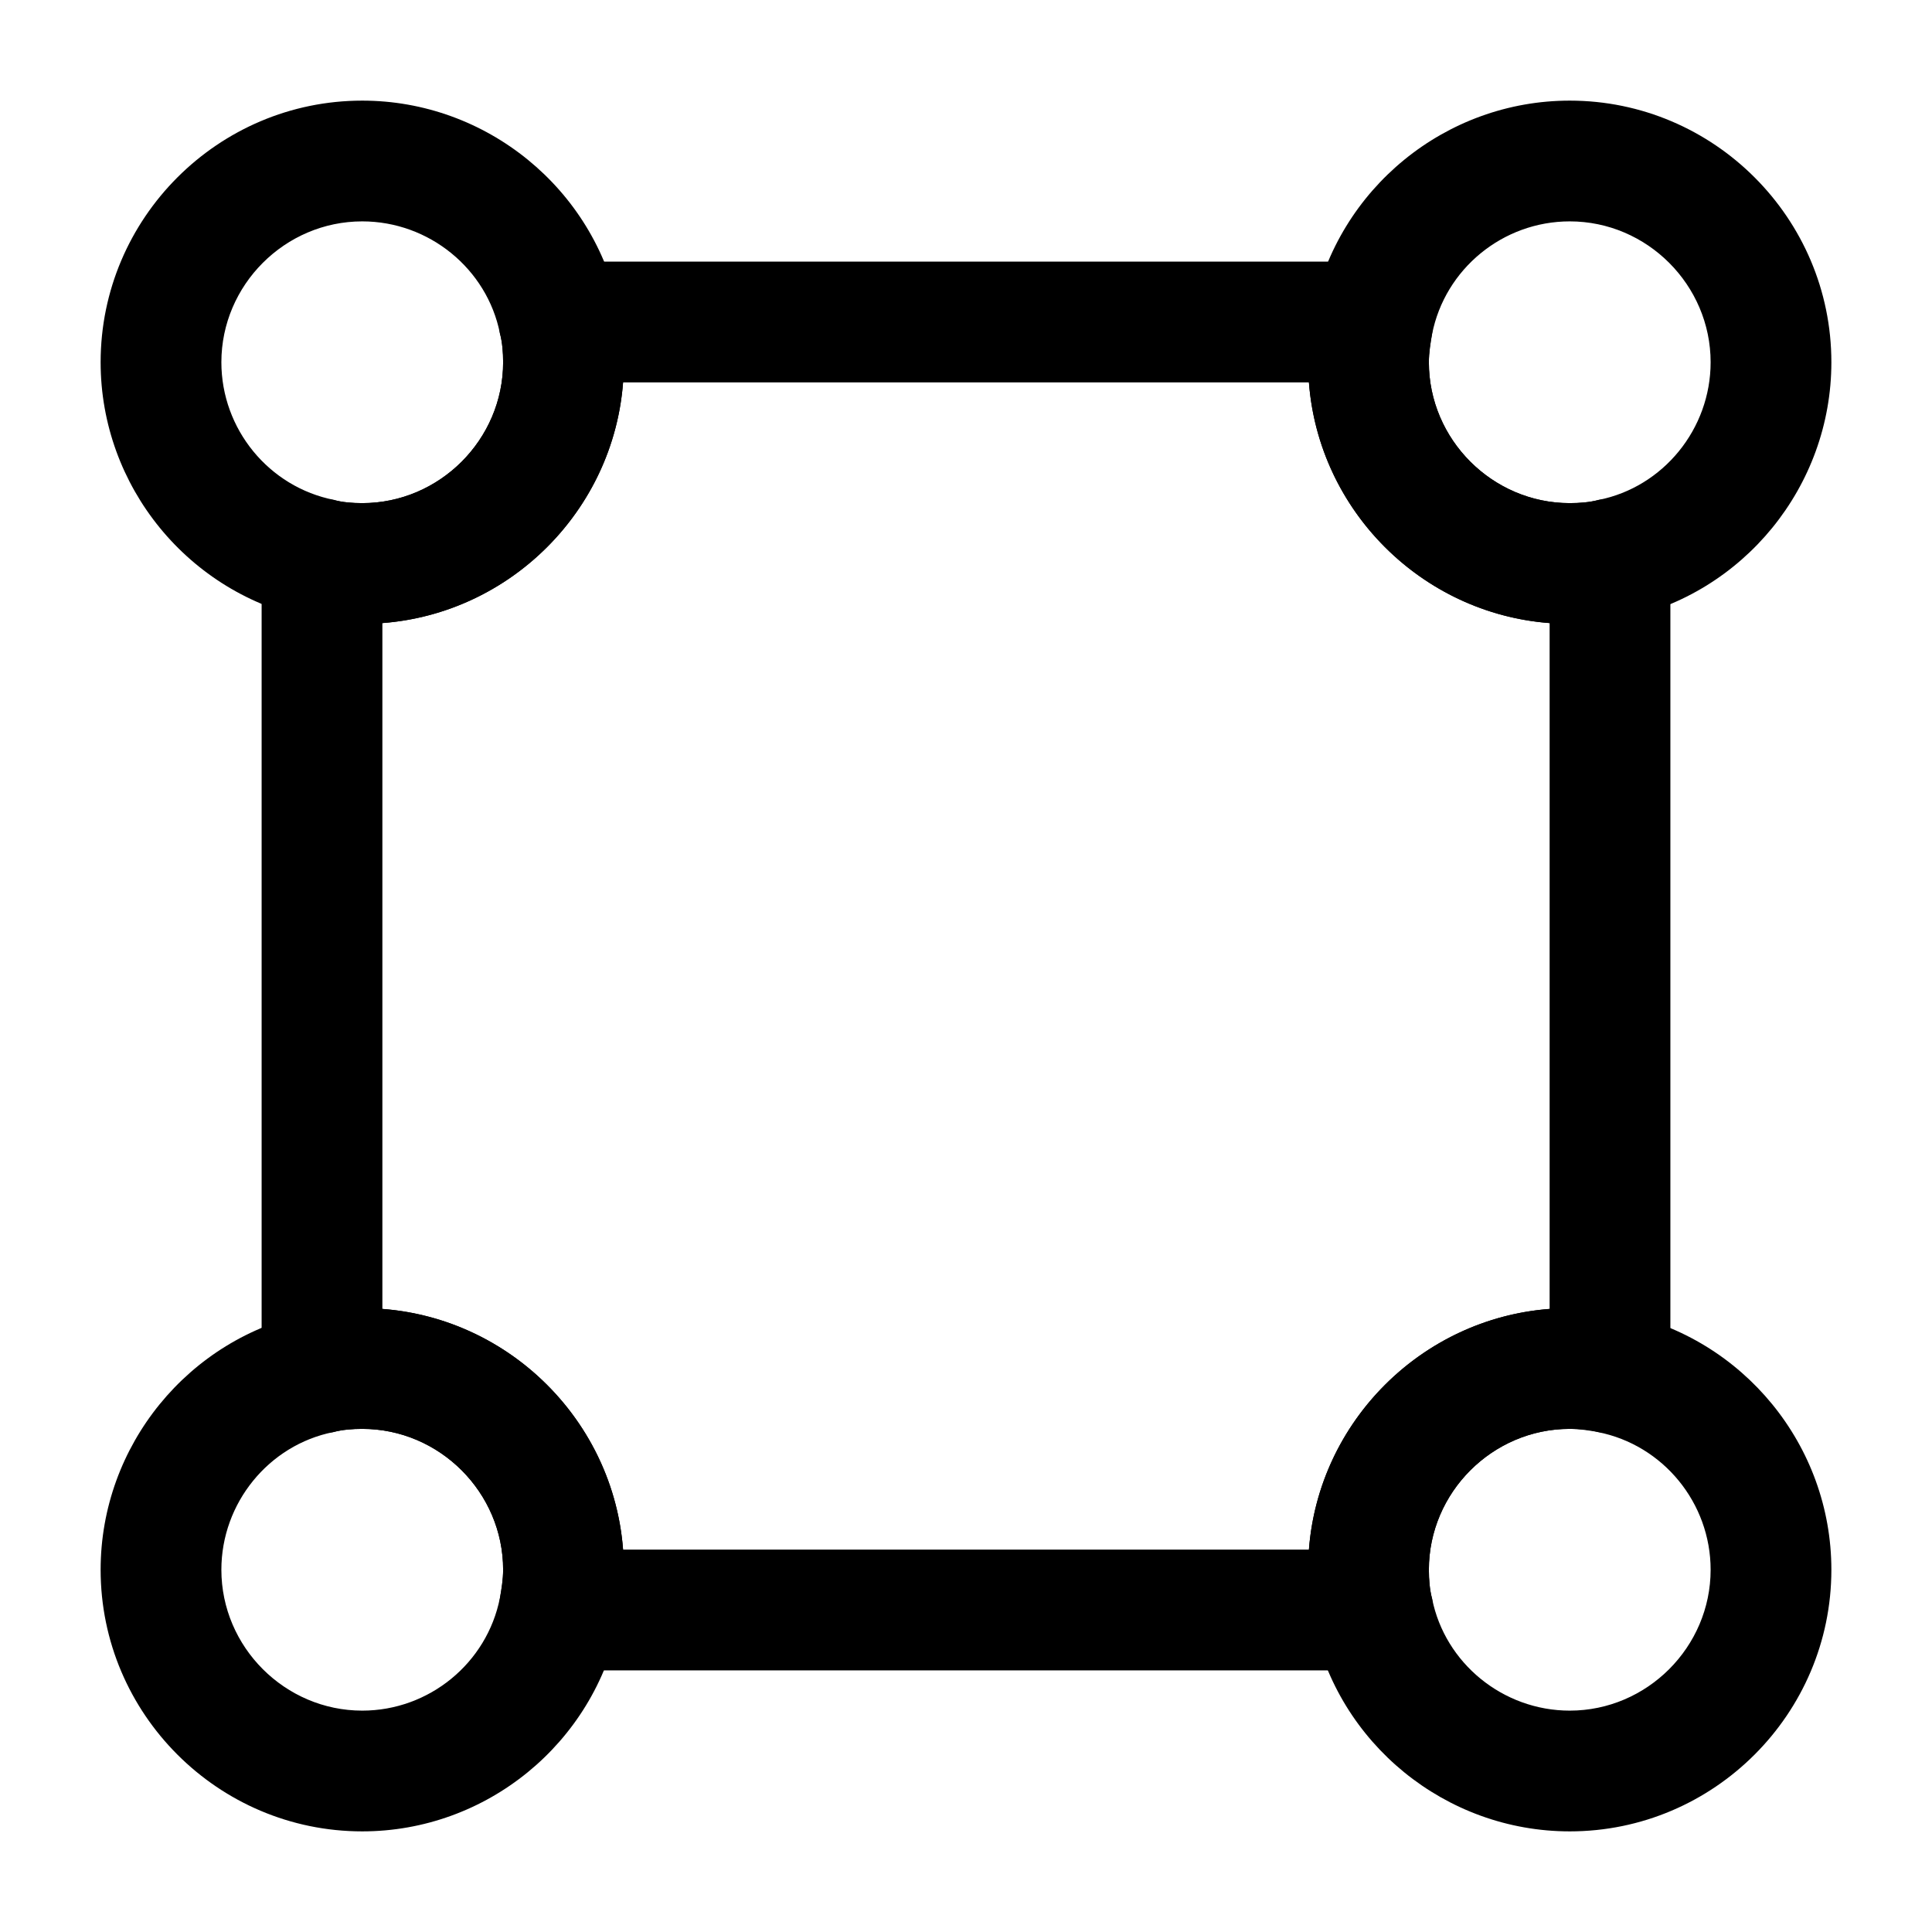 <?xml version="1.0" encoding="UTF-8"?>
<svg width="24" height="24" viewBox="0 0 24 24" xmlns="http://www.w3.org/2000/svg">
 <path d="m17.05 20.75h-10.1c-0.22 0-0.43-0.1-0.58-0.27s-0.2-0.4-0.16-0.62c0.02-0.12 0.04-0.24 0.04-0.36 0-0.96-0.79-1.75-1.75-1.75-0.12 0-0.25 0.01-0.36 0.04-0.22 0.04-0.45-0.02-0.62-0.16s-0.27-0.35-0.27-0.58v-10.1c0-0.22 0.1-0.43 0.27-0.58s0.39-0.2 0.62-0.16c0.11 0.03 0.24 0.04 0.36 0.04 0.96 0 1.75-0.79 1.75-1.75 0-0.12-0.01-0.25-0.04-0.36-0.04-0.22 0.02-0.45 0.16-0.62s0.35-0.27 0.58-0.27h10.1c0.22 0 0.43 0.1 0.58 0.27s0.2 0.4 0.16 0.62c-0.02 0.12-0.04 0.24-0.04 0.36 0 0.96 0.79 1.75 1.75 1.75 0.12 0 0.25-0.01 0.36-0.04 0.22-0.04 0.45 0.02 0.62 0.16s0.27 0.35 0.27 0.58v10.1c0 0.22-0.1 0.43-0.27 0.58s-0.4 0.2-0.62 0.16c-0.12-0.02-0.24-0.04-0.36-0.04-0.96 0-1.75 0.79-1.75 1.75 0 0.12 0.01 0.25 0.04 0.36 0.04 0.22-0.02 0.45-0.16 0.62s-0.36 0.27-0.58 0.27zm-9.31-1.5h8.52c0.12-1.59 1.4-2.87 2.99-2.99v-8.52c-1.59-0.12-2.87-1.4-2.99-2.99h-8.52c-0.12 1.59-1.4 2.87-2.99 2.99v8.52c1.59 0.12 2.87 1.4 2.99 2.99z"/>
 <path d="m4.5 7.75c-0.22 0-0.43-0.02-0.64-0.06-1.52-0.31-2.61-1.65-2.61-3.19 0-1.79 1.46-3.25 3.25-3.25 1.54 0 2.88 1.09 3.19 2.6 0.04 0.22 0.06 0.43 0.06 0.65 0 1.79-1.46 3.25-3.25 3.25zm0-5c-0.96 0-1.75 0.79-1.75 1.75 0 0.83 0.59 1.55 1.4 1.71 0.1 0.03 0.23 0.04 0.35 0.04 0.96 0 1.75-0.79 1.75-1.75 0-0.12-0.01-0.25-0.04-0.36-0.16-0.8-0.88-1.39-1.71-1.39z"/>
 <path d="m19.5 7.75c-1.79 0-3.25-1.46-3.25-3.25 0-0.22 0.02-0.43 0.06-0.64 0.31-1.52 1.65-2.61 3.19-2.61 1.79 0 3.25 1.46 3.25 3.25 0 1.54-1.09 2.88-2.6 3.19-0.22 0.04-0.43 0.06-0.65 0.06zm0-5c-0.83 0-1.55 0.59-1.71 1.4-0.02 0.11-0.04 0.23-0.04 0.35 0 0.96 0.79 1.75 1.75 1.75 0.12 0 0.25-0.01 0.36-0.04 0.8-0.16 1.39-0.88 1.39-1.71 0-0.96-0.79-1.75-1.75-1.75z"/>
 <path d="m4.5 22.75c-1.79 0-3.25-1.46-3.25-3.25 0-1.54 1.09-2.88 2.6-3.19 0.21-0.04 0.43-0.06 0.65-0.06 1.79 0 3.25 1.46 3.25 3.25 0 0.22-0.02 0.43-0.06 0.64-0.31 1.52-1.65 2.61-3.19 2.61zm0-5c-0.12 0-0.25 0.01-0.36 0.04-0.8 0.16-1.39 0.88-1.39 1.71 0 0.96 0.79 1.75 1.75 1.75 0.83 0 1.55-0.59 1.71-1.4 0.02-0.11 0.04-0.23 0.04-0.35 0-0.96-0.79-1.75-1.75-1.75z"/>
 <path d="m19.5 22.75c-1.54 0-2.88-1.09-3.19-2.6-0.04-0.21-0.06-0.43-0.06-0.65 0-1.79 1.46-3.25 3.25-3.25 0.22 0 0.43 0.02 0.64 0.06 1.52 0.31 2.61 1.65 2.61 3.19 0 1.79-1.46 3.25-3.25 3.25zm0-5c-0.96 0-1.75 0.79-1.75 1.75 0 0.12 0.01 0.25 0.04 0.36 0.16 0.8 0.88 1.39 1.71 1.39 0.96 0 1.75-0.79 1.75-1.75 0-0.83-0.59-1.55-1.4-1.71-0.1-0.03-0.23-0.04-0.35-0.04z"/>
</svg>
